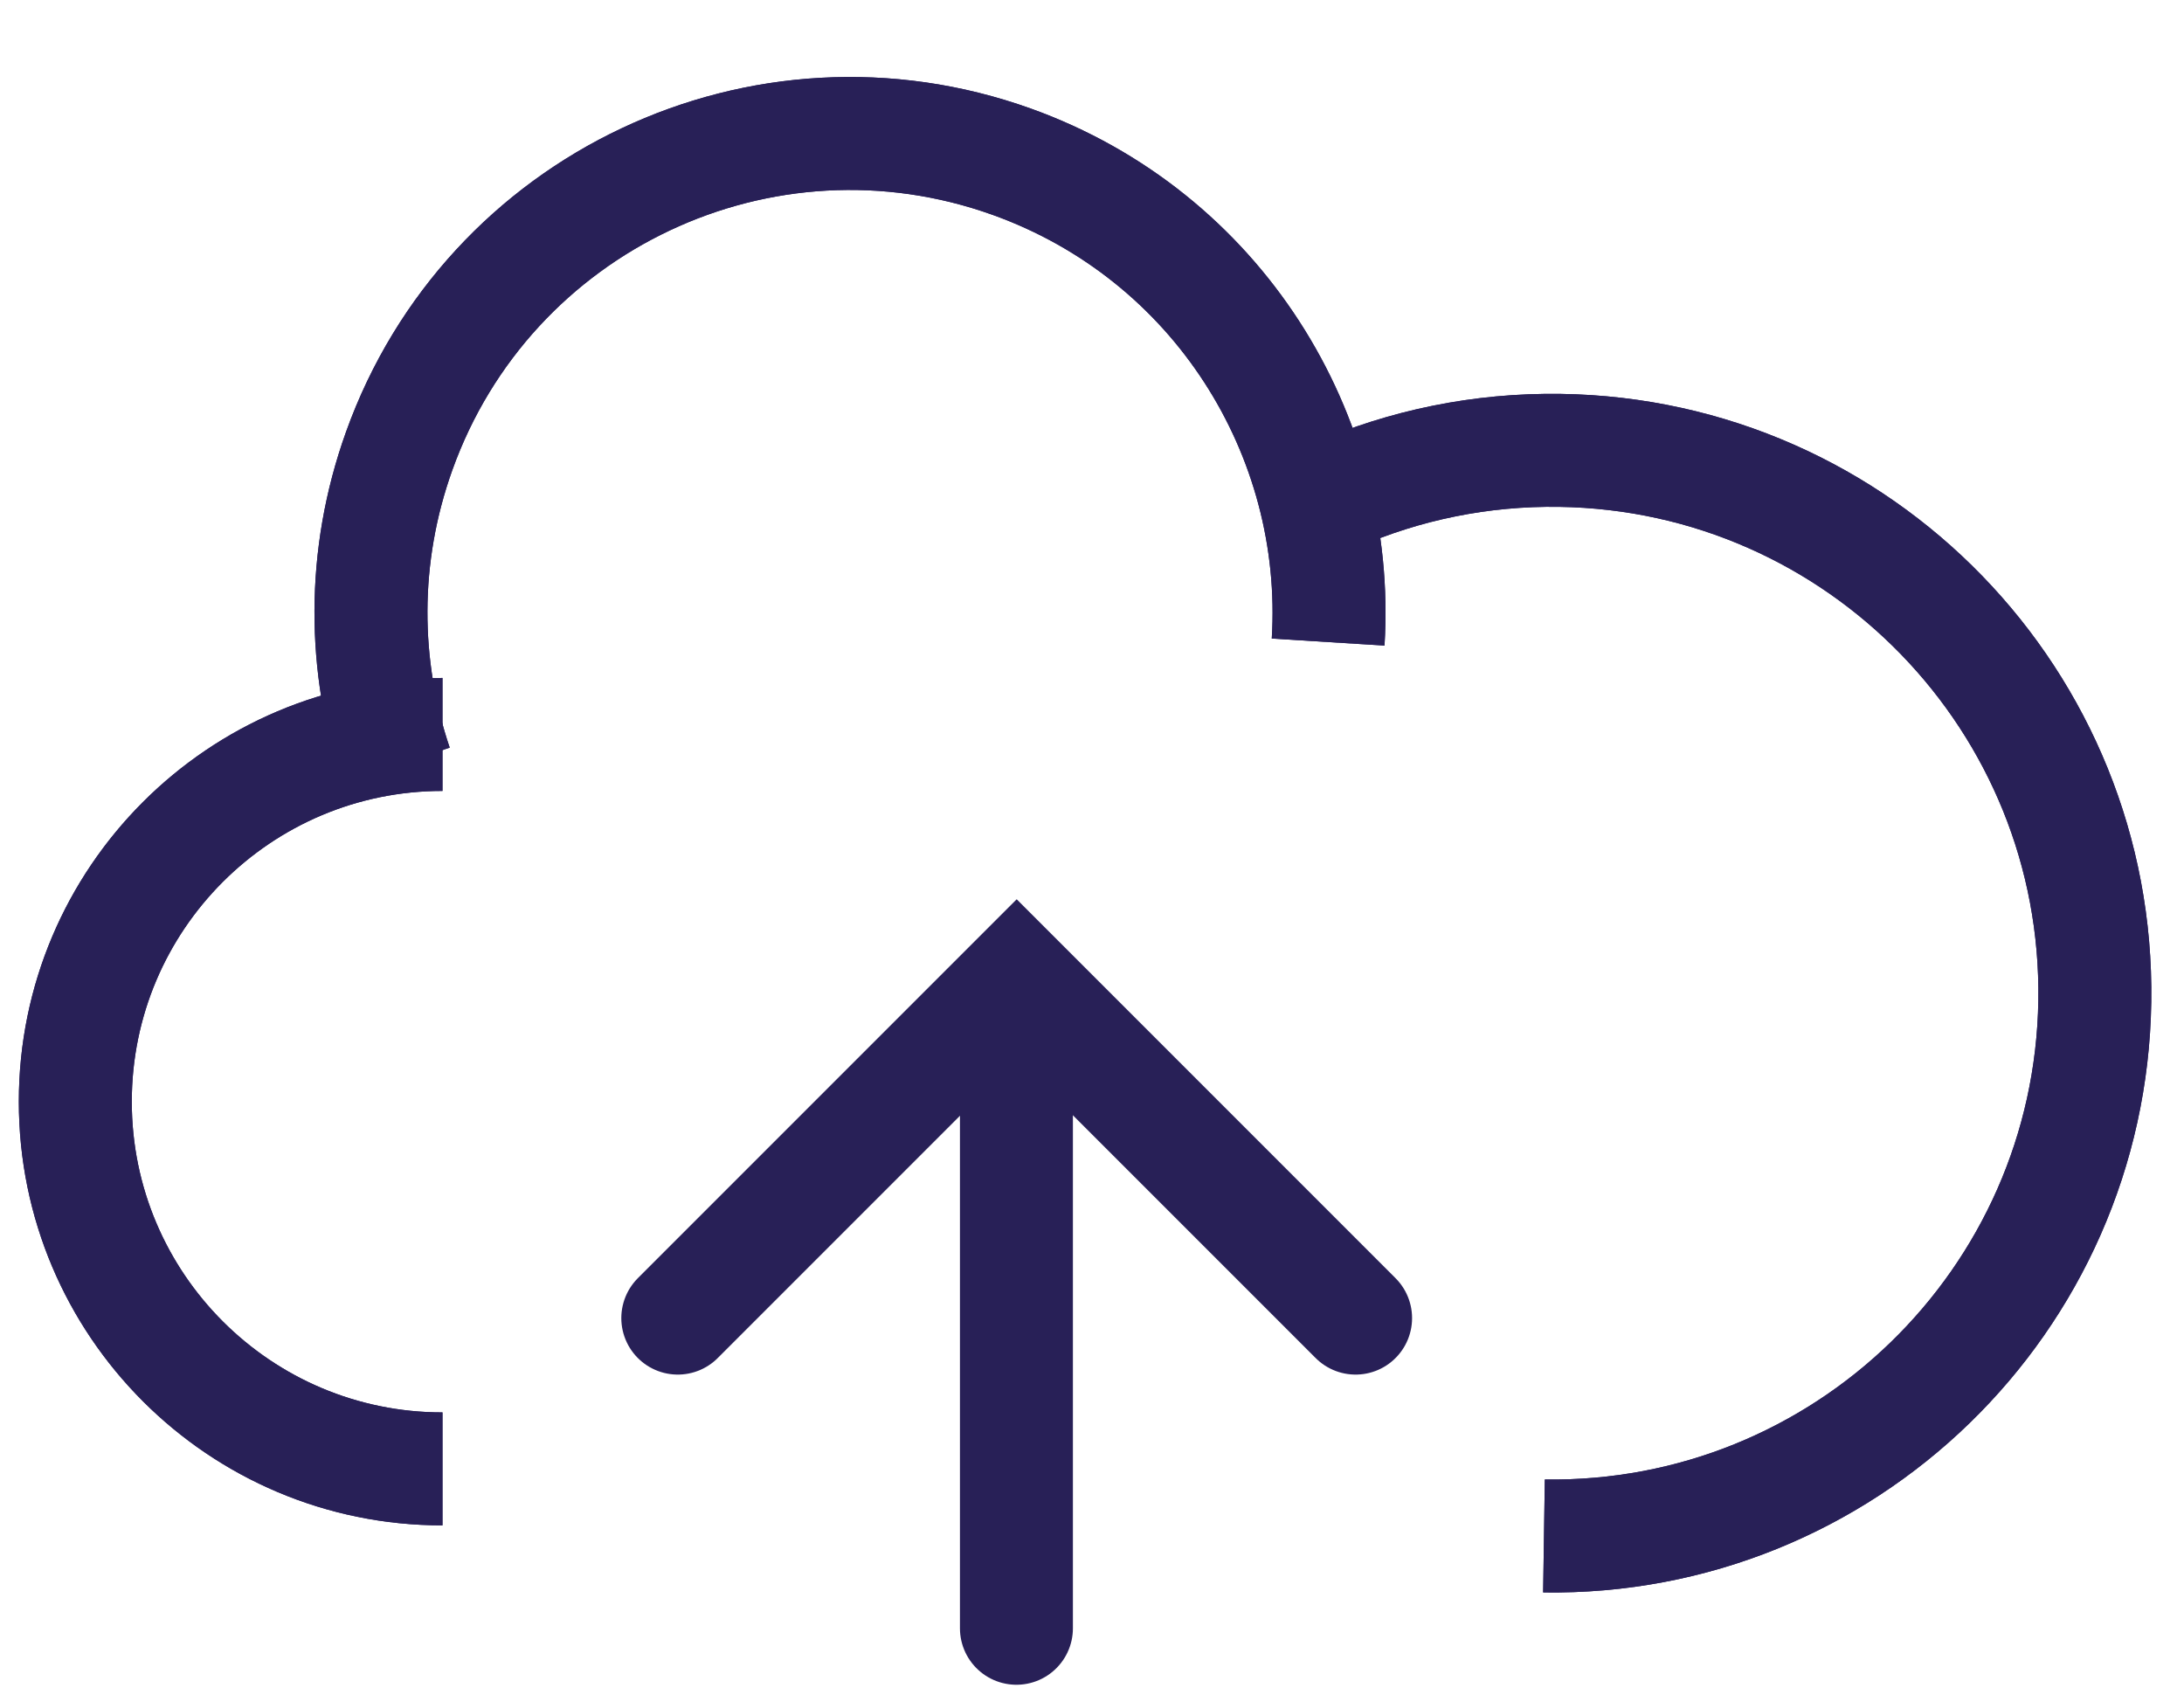 <svg width="58" height="45" viewBox="0 0 58 45" fill="none" xmlns="http://www.w3.org/2000/svg">
<path d="M18 35L27 26L36 35" stroke="#282057" stroke-width="3" stroke-linecap="round"/>
<path d="M26.993 26.749L26.993 43.236" stroke="#282057" stroke-width="3" stroke-linecap="round"/>
<path d="M11.751 39.004C6.366 39.004 2 34.638 2 29.253C2 23.867 6.366 19.502 11.751 19.502" stroke="#282057" stroke-width="3"/>
<path d="M11.751 39.004C6.366 39.004 2 34.638 2 29.253C2 23.867 6.366 19.502 11.751 19.502" stroke="#282057" stroke-width="3"/>
<path d="M35.271 17.049C35.613 11.545 32.32 6.25 26.868 4.294C20.256 1.923 12.973 5.36 10.602 11.972C9.594 14.78 9.635 17.71 10.522 20.333" stroke="#282057" stroke-width="3"/>
<path d="M35.271 17.049C35.613 11.545 32.32 6.25 26.868 4.294C20.256 1.923 12.973 5.36 10.602 11.972C9.594 14.78 9.635 17.71 10.522 20.333" stroke="#282057" stroke-width="3"/>
<path d="M41.003 40.785C48.963 40.904 55.512 34.547 55.631 26.587C55.75 18.627 49.393 12.078 41.433 11.959C39.318 11.928 37.302 12.354 35.48 13.145" stroke="#282057" stroke-width="3"/>
<path d="M41.003 40.785C48.963 40.904 55.512 34.547 55.631 26.587C55.75 18.627 49.393 12.078 41.433 11.959C39.318 11.928 37.302 12.354 35.48 13.145" stroke="#282057" stroke-width="3"/>
</svg>
